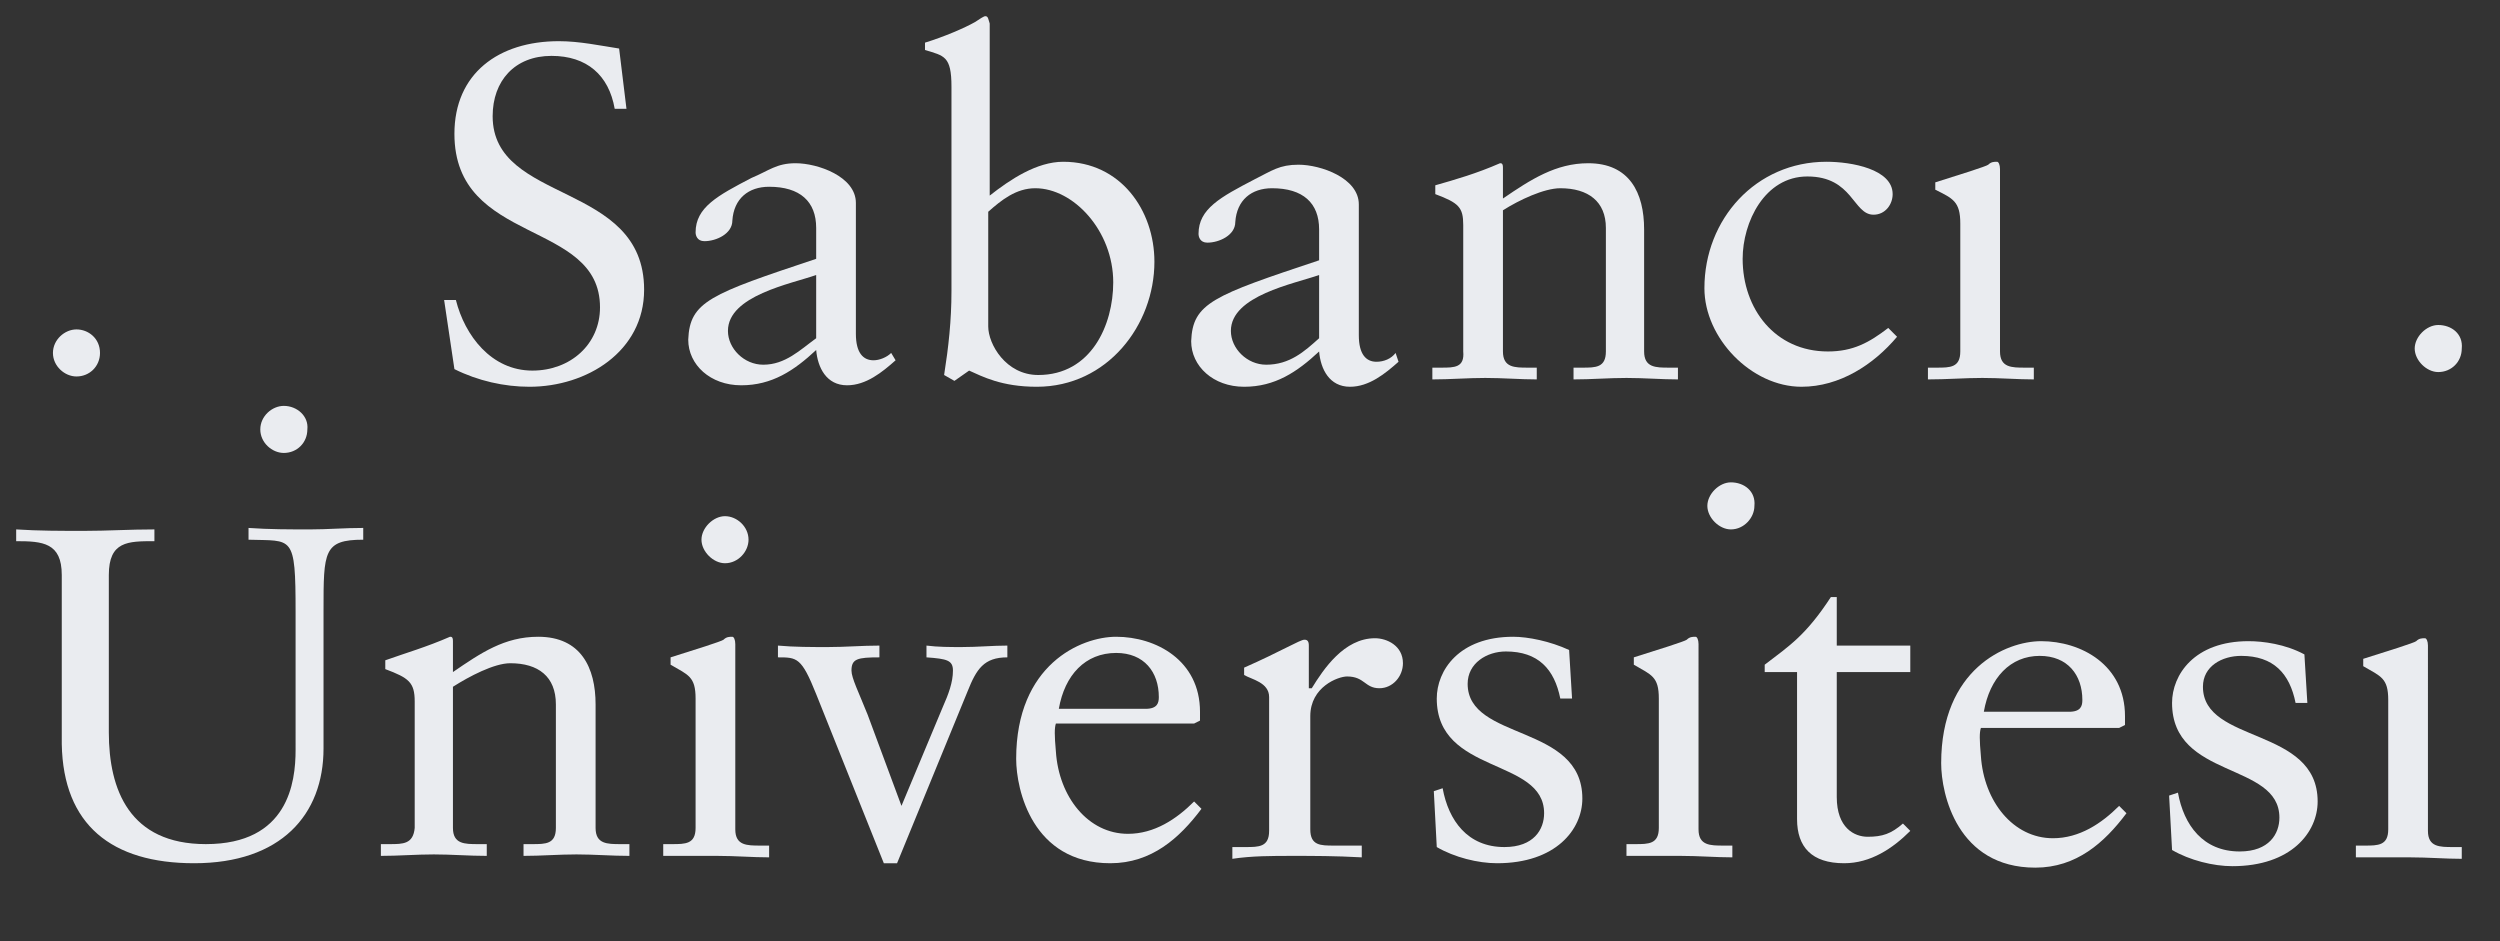 <svg height="64px" version="1.1" width="170" fill="#eaecf0" xml:space="preserve" xmlns="http://www.w3.org/2000/svg"
                xmlns:xlink="http://www.w3.org/1999/xlink">
                <rect width="100%" height="100%" fill="#333333" stroke="none"/>
                <path class="st00" d="M26.5,57.4h-0.6v0.8c1.2,0,2.4-0.1,3.6-0.1c1.2,0,2.4,0.1,3.6,0.1v-0.8h-0.6c-0.9,0-1.7,0-1.7-1.1v-9.6
            c1.1-0.7,2.8-1.6,3.9-1.6c1.9,0,3.1,0.9,3.1,2.8v8.4c0,1.1-0.7,1.1-1.6,1.1h-0.6v0.8c1.2,0,2.4-0.1,3.6-0.1c1.2,0,2.4,0.1,3.6,0.1
            v-0.8h-0.6c-0.9,0-1.7,0-1.7-1.1v-8.4c0-2.5-1-4.6-3.9-4.6c-2.3,0-3.9,1.1-5.8,2.4v-2.1c0-0.3-0.1-0.3-0.2-0.3
            c-1.6,0.7-3,1.1-4.4,1.6v0.6c1.6,0.6,2,0.9,2,2.2v8.6C28.1,57.4,27.4,57.4,26.5,57.4"></path>
                <path class="st11" d="M48.8,58.2c1.2,0,2.4,0.1,3.5,0.1v-0.8h-0.6c-0.9,0-1.7,0-1.7-1.1V43.8c0-0.3-0.1-0.5-0.2-0.5
            c-0.2,0-0.4,0-0.6,0.2c-0.1,0.1-2,0.7-3.6,1.2v0.5c1.2,0.7,1.7,0.8,1.7,2.3v8.8c0,1.1-0.7,1.1-1.6,1.1h-0.6v0.8
            C46.4,58.2,47.6,58.2,48.8,58.2 M49.3,35.1c-0.8,0-1.6,0.8-1.6,1.6c0,0.8,0.8,1.6,1.6,1.6c0.9,0,1.6-0.8,1.6-1.6
            C50.9,35.8,50.1,35.1,49.3,35.1"></path>
                <path class="st00" d="M61,58.7L65.8,47c0.6-1.5,1.1-2.3,2.7-2.3v-0.8c-1,0-2,0.1-3.1,0.1c-0.8,0-1.6,0-2.4-0.1v0.8
            c1.4,0.1,1.8,0.2,1.8,0.9c0,0.8-0.3,1.6-0.7,2.5l-2.8,6.7L59,48.6c-0.6-1.5-1.1-2.5-1.1-3c0-0.8,0.4-0.9,1.9-0.9v-0.8
            c-1.2,0-2.3,0.1-3.5,0.1c-1.1,0-2.3,0-3.4-0.1v0.8c1.3,0,1.6,0,2.6,2.5l4.6,11.5H61z"></path>
                <path class="st11" d="M81.6,49c0-0.2,0-0.4,0-0.6c0-3.5-3-5.1-5.7-5.1c-2.4,0-6.8,1.9-6.8,8.3c0,2.1,1.1,7.1,6.4,7.1
            c2.8,0,4.7-1.7,6.2-3.7l-0.5-0.5c-1.2,1.2-2.7,2.2-4.5,2.2c-2.7,0-4.7-2.5-4.9-5.6c-0.1-1.1-0.1-1.6,0-1.9h9.4L81.6,49z M75.9,44.4
            c1.9,0,2.9,1.3,2.9,3c0,0.4-0.1,0.8-0.9,0.8H72C72.4,45.9,73.8,44.4,75.9,44.4"></path>
                <path class="st00"
                    d="M87.9,58.2c1.4,0,2.9,0,4.7,0.1v-0.8h-1.9c-0.9,0-1.6,0-1.6-1.1v-7.7c0-2,1.9-2.7,2.5-2.7
            c1.2,0,1.2,0.8,2.2,0.8c0.9,0,1.6-0.8,1.6-1.7c0-1.2-1.1-1.7-1.9-1.7c-2.1,0-3.5,2.1-4.3,3.4H89v-2.9c0-0.3-0.1-0.4-0.3-0.4
            c-0.3,0-1.6,0.8-4.1,1.9v0.5c0.5,0.3,1.7,0.5,1.7,1.5v9.1c0,1.1-0.7,1.1-1.6,1.1h-0.9v0.8C85.1,58.2,86.5,58.2,87.9,58.2">
                </path>
                <path class="st00" d="M97.7,57.6c1.2,0.7,2.8,1.1,4.1,1.1c4,0,5.8-2.3,5.8-4.4c0-5.1-7.8-3.9-7.8-7.8c0-1.4,1.3-2.2,2.6-2.2
            c2.2,0,3.3,1.2,3.7,3.2h0.8l-0.2-3.3c-1.3-0.6-2.8-0.9-3.8-0.9c-3.7,0-5.2,2.3-5.2,4.2c0,5.2,7.3,4,7.3,7.8c0,1.1-0.7,2.3-2.7,2.3
            c-2.5,0-3.8-1.8-4.2-4l-0.6,0.2L97.7,57.6z"></path>
                <path class="st11" d="M114.3,58.2c1.2,0,2.4,0.1,3.5,0.1v-0.8h-0.6c-0.9,0-1.7,0-1.7-1.1V43.8c0-0.3-0.1-0.5-0.2-0.5
            c-0.2,0-0.4,0-0.6,0.2c-0.1,0.1-2,0.7-3.6,1.2v0.5c1.2,0.7,1.7,0.8,1.7,2.3v8.8c0,1.1-0.7,1.1-1.6,1.1h-0.6v0.8
            C111.8,58.2,113,58.2,114.3,58.2 M117.7,32.8c-0.8,0-1.6,0.8-1.6,1.6c0,0.8,0.8,1.6,1.6,1.6c0.9,0,1.6-0.8,1.6-1.6
            C119.4,33.4,118.6,32.8,117.7,32.8"></path>
                <path class="st00" d="M129.9,45.7v-1.8h-5v-3.3h-0.4c-1.7,2.6-2.8,3.3-4.5,4.6v0.5h2.2v10c0,1.9,1,3,3.2,3c1.8,0,3.3-1,4.5-2.2
            l-0.5-0.5c-0.8,0.7-1.4,0.9-2.4,0.9c-0.9,0-2.1-0.6-2.1-2.7v-8.5H129.9z"></path>
                <path class="st11" d="M144.5,49.3c0-0.2,0-0.4,0-0.6c0-3.5-3-5.1-5.7-5.1c-2.4,0-6.8,1.9-6.8,8.3c0,2.1,1.1,7.1,6.4,7.1
            c2.8,0,4.7-1.7,6.2-3.7l-0.5-0.5c-1.2,1.2-2.7,2.2-4.5,2.2c-2.7,0-4.7-2.5-4.9-5.6c-0.1-1.1-0.1-1.6,0-1.9h9.4L144.5,49.3z
             M138.7,44.6c1.9,0,2.9,1.3,2.9,3c0,0.4-0.1,0.8-0.9,0.8h-5.8C135.3,46.1,136.7,44.6,138.7,44.6"></path>
                <path class="st00" d="M147.7,57.8c1.2,0.7,2.8,1.1,4.1,1.1c4,0,5.8-2.3,5.8-4.4c0-5.1-7.8-3.9-7.8-7.8c0-1.4,1.3-2.1,2.6-2.1
            c2.2,0,3.3,1.2,3.7,3.2h0.8l-0.2-3.3c-1.3-0.7-2.8-0.9-3.8-0.9c-3.7,0-5.2,2.3-5.2,4.2c0,5.2,7.3,4,7.3,7.8c0,1.1-0.7,2.3-2.7,2.3
            c-2.5,0-3.8-1.8-4.2-4l-0.6,0.2L147.7,57.8z"></path>
                <path class="st11" d="M163.9,58.3c1.2,0,2.4,0.1,3.5,0.1v-0.8h-0.6c-0.9,0-1.7,0-1.7-1.1V43.9c0-0.3-0.1-0.5-0.2-0.5
            c-0.2,0-0.4,0-0.6,0.2c-0.1,0.1-2,0.7-3.6,1.2v0.5c1.2,0.7,1.7,0.8,1.7,2.3v8.8c0,1.1-0.7,1.1-1.6,1.1h-0.6v0.8
            C161.4,58.3,162.6,58.3,163.9,58.3 M165.8,22.1c-0.8,0-1.6,0.8-1.6,1.6c0,0.8,0.8,1.6,1.6,1.6c0.9,0,1.6-0.7,1.6-1.6
            C167.5,22.7,166.7,22.1,165.8,22.1"></path>
                <path class="st00"
                    d="M5.2,22.4c-0.8,0-1.6,0.7-1.6,1.6c0,0.9,0.8,1.6,1.6,1.6c0.9,0,1.6-0.7,1.6-1.6C6.8,23,6,22.4,5.2,22.4">
                </path>
                <path class="st00"
                    d="M19.3,27.6c-0.8,0-1.6,0.7-1.6,1.6c0,0.9,0.8,1.6,1.6,1.6c0.9,0,1.6-0.7,1.6-1.6C21,28.3,20.2,27.6,19.3,27.6">
                </path>
                <path class="st11" d="M21.1,36c-1.4,0-2.8,0-4.2-0.1v0.8c3,0.1,3.2-0.4,3.2,4.9V51c0,2.2-0.5,6.4-6.1,6.4c-5.2,0-6.6-3.7-6.6-7.6
            V39.1c0-2.3,1.3-2.3,3.1-2.3v-0.8c-1.7,0-3.2,0.1-4.8,0.1c-1.5,0-3.1,0-4.6-0.1v0.8c1.8,0,3.1,0.1,3.1,2.3v11.5
            c0.1,5.5,3.4,8.1,9,8.1c5.9,0,8.8-3.3,8.8-7.8v-9.4c0-4,0-4.8,2.7-4.8v-0.8C23.4,35.9,22.3,36,21.1,36"></path>
                <path class="st00" d="M36,26.3c3.9,0,7.8-2.4,7.8-6.6c0-7.4-10.3-5.8-10.3-11.8c0-2.4,1.5-4.1,4-4.1c2.4,0,3.9,1.3,4.3,3.6h0.8
            l-0.5-4.1c-1.3-0.2-2.7-0.5-4.1-0.5c-4.1,0-7.1,2.2-7.1,6.3c0,7.6,9.9,5.8,9.9,11.8c0,2.5-2,4.3-4.6,4.3c-2.8,0-4.6-2.4-5.2-4.8
            h-0.8l0.7,4.7C32.5,25.9,34.3,26.3,36,26.3"></path>
                <path class="st11" d="M51.9,24.8c-1.3,0-2.4-1.1-2.4-2.3c0-2.4,4.3-3.2,6-3.8v4.3C54.4,23.8,53.4,24.8,51.9,24.8 M59.4,24.5
            c-0.7,0-1.2-0.5-1.2-1.8v-8.9c0-1.8-2.6-2.7-4.1-2.7c-1.3,0-1.8,0.5-3,1c-2.3,1.2-3.8,2-3.8,3.7c0,0.2,0.1,0.6,0.6,0.6
            c0.8,0,1.9-0.5,1.9-1.4c0.1-1.5,1.1-2.3,2.5-2.3c2.1,0,3.2,1,3.2,2.8v2.1c-7.2,2.4-8.6,2.9-8.7,5.5c0,1.7,1.5,3.1,3.6,3.1
            c2.1,0,3.6-1,5.1-2.4c0.1,1.2,0.7,2.4,2.1,2.4c1.3,0,2.4-0.9,3.3-1.7L60.6,24C60.3,24.3,59.8,24.5,59.4,24.5">
                </path>
                <path class="st11" d="M67,1.1c-0.1,0-0.4,0.2-0.7,0.4c-0.7,0.4-2.1,1-3.4,1.4v0.5c1.3,0.4,1.8,0.4,1.8,2.5v13.9c0,2-0.2,3.8-0.5,5.7
            l0.7,0.4l1-0.7c0.9,0.4,2.2,1.1,4.6,1.1c4.8,0,8-4.2,8-8.5c0-3.5-2.3-6.8-6.2-6.8c-1.8,0-3.6,1.2-5,2.3V1.6
            C67.2,1.3,67.2,1.1,67,1.1 M70.4,12.8c2.6,0,5.3,2.9,5.3,6.4c0,2.9-1.5,6.3-5.1,6.3c-2.2,0-3.4-2.1-3.4-3.3v-7.8
            C68.1,13.6,69.1,12.8,70.4,12.8"></path>
                <path class="st11" d="M86.1,24.8c-1.3,0-2.4-1.1-2.4-2.3c0-2.4,4.3-3.2,6-3.8v4.3C88.7,23.9,87.7,24.8,86.1,24.8 M93.6,24.6
            c-0.7,0-1.2-0.5-1.2-1.8v-8.9c0-1.8-2.6-2.7-4.1-2.7c-1.3,0-1.8,0.4-3,1c-2.3,1.2-3.8,2-3.8,3.7c0,0.2,0.1,0.6,0.6,0.6
            c0.8,0,1.9-0.5,1.9-1.4c0.1-1.5,1.1-2.3,2.5-2.3c2.1,0,3.2,1,3.2,2.8v2.1c-7.2,2.4-8.6,2.9-8.7,5.5c0,1.7,1.5,3.1,3.6,3.1
            c2.1,0,3.6-1,5.1-2.4c0.1,1.2,0.7,2.4,2.1,2.4c1.3,0,2.4-0.9,3.3-1.7L94.9,24C94.6,24.4,94.1,24.6,93.6,24.6">
                </path>
                <path class="st00" d="M98,25h-0.6v0.8c1.2,0,2.4-0.1,3.6-0.1c1.2,0,2.4,0.1,3.5,0.1V25h-0.6c-0.9,0-1.7,0-1.7-1.1v-9.6
            c1.1-0.7,2.8-1.5,3.9-1.5c1.9,0,3.1,0.9,3.1,2.7v8.4c0,1.1-0.7,1.1-1.6,1.1H107v0.8c1.2,0,2.4-0.1,3.6-0.1c1.2,0,2.4,0.1,3.5,0.1V25
            h-0.6c-0.9,0-1.7,0-1.7-1.1v-8.3c0-2.5-1-4.5-3.8-4.5c-2.2,0-3.9,1.1-5.8,2.4v-2.1c0-0.3-0.1-0.3-0.2-0.3c-1.6,0.7-3,1.1-4.4,1.5
            v0.6c1.6,0.6,1.9,0.9,1.9,2.1v8.6C99.6,25,98.9,25,98,25"></path>
                <path class="st00" d="M124.3,23.9c-3.6,0-5.8-2.9-5.8-6.3c0-2.5,1.5-5.6,4.4-5.6c3.1,0,3.1,2.6,4.5,2.6c0.8,0,1.3-0.7,1.3-1.4
            c0-1.7-2.8-2.2-4.5-2.2c-4.8,0-8.3,3.9-8.3,8.6c0,3.4,3.2,6.7,6.6,6.7c2.6,0,4.9-1.5,6.5-3.4l-0.6-0.6
            C127.1,23.3,126,23.9,124.3,23.9"></path>
                <path class="st00" d="M134.8,25.7c1.2,0,2.4,0.1,3.5,0.1V25h-0.6c-0.9,0-1.7,0-1.7-1.1V11.5c0-0.3-0.1-0.5-0.2-0.5
            c-0.2,0-0.4,0-0.6,0.2c-0.1,0.1-2,0.7-3.6,1.2v0.5c1.2,0.6,1.7,0.8,1.7,2.3v8.7c0,1.1-0.7,1.1-1.6,1.1h-0.6v0.8
            C132.4,25.8,133.6,25.7,134.8,25.7"></path>
            </svg>